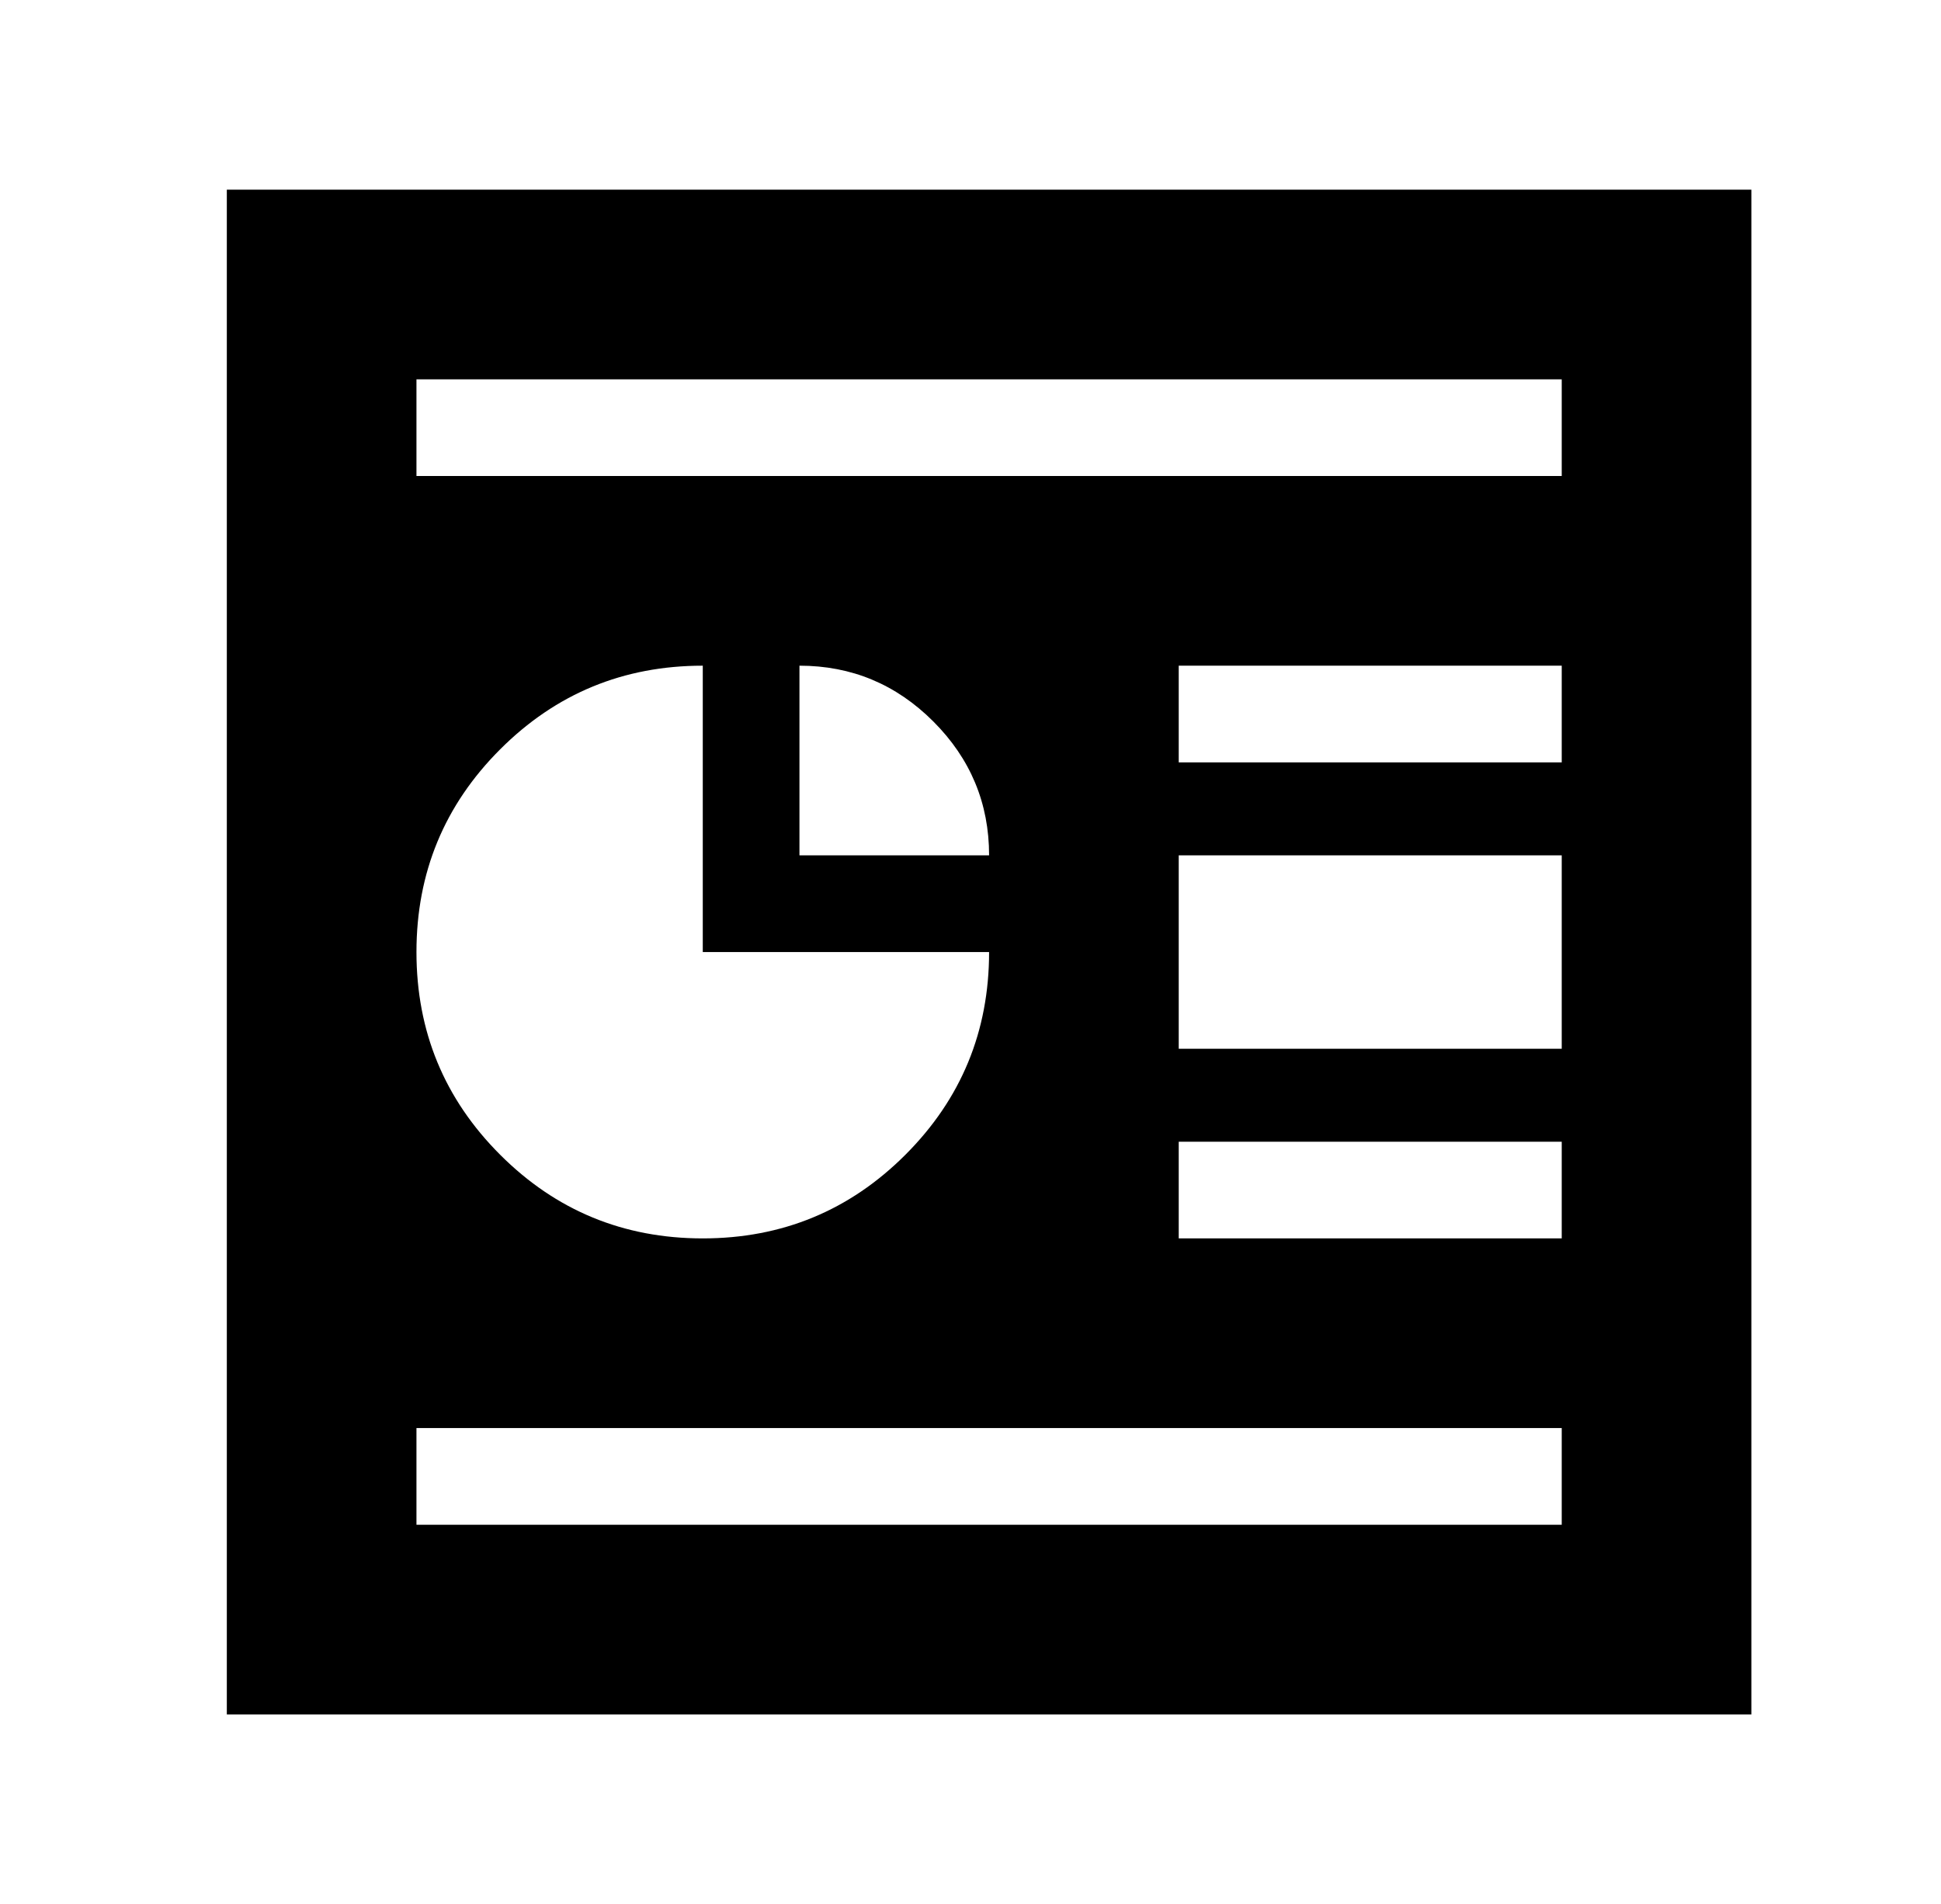
<svg xmlns="http://www.w3.org/2000/svg" xmlns:xlink="http://www.w3.org/1999/xlink" version="1.1" viewBox="-10 0 522 512">
   <path fill="currentColor"
d="M461 461v-410h-410v410h410zM410 128h-308v-26h308v26zM179 179v77h77q0 32 -22.5 54.5t-54.5 22.5t-54.5 -22.5t-22.5 -54.5t22.5 -54.5t54.5 -22.5zM205 230v-51q21 0 36 15t15 36h-51zM410 205h-103v-26h103v26zM410 282h-103v-52h103v52zM410 333h-103v-26h103v26z
M410 410h-308v-26h308v26z" />
</svg>
